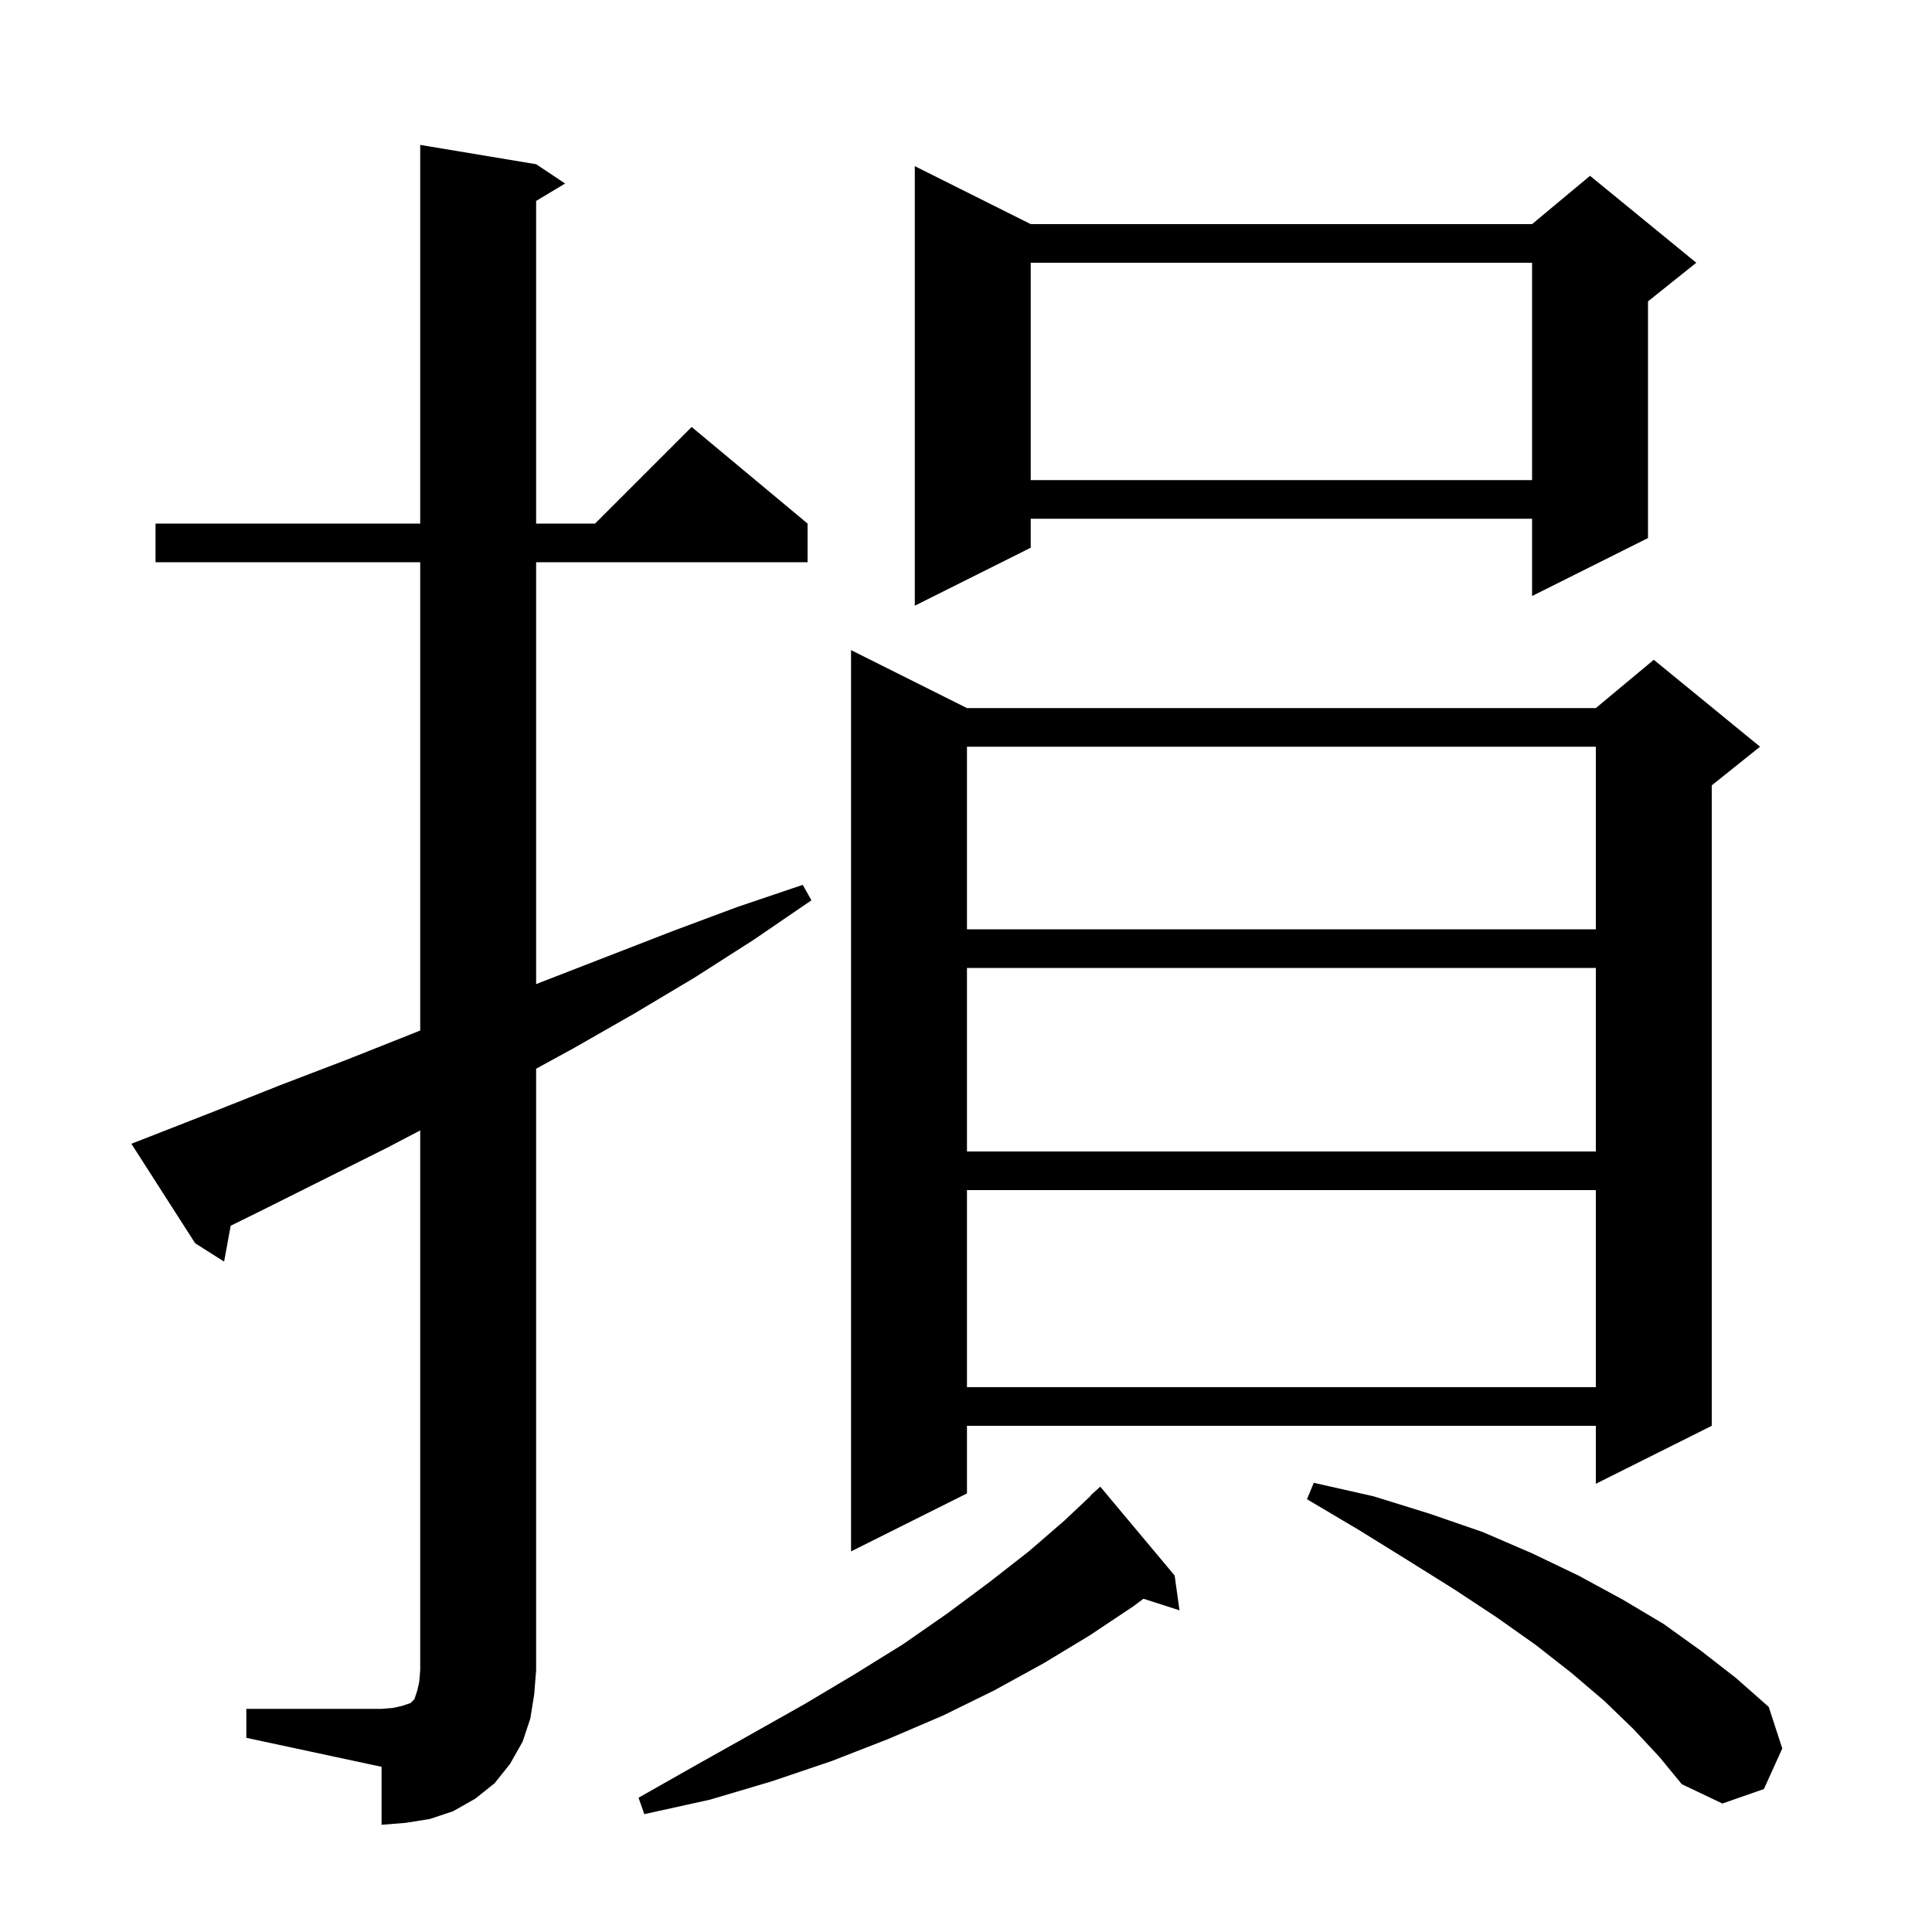 <svg xmlns="http://www.w3.org/2000/svg" xmlns:xlink="http://www.w3.org/1999/xlink" version="1.1" baseProfile="full" viewBox="0 0 200 200" width="200" height="200">
<g fill="black">
<path d="M 25.5 176.9 L 39.5 176.9 L 40.7 176.8 L 41.6 176.6 L 42.5 176.3 L 42.9 175.9 L 43.2 175.0 L 43.4 174.1 L 43.5 172.9 L 43.5 117.022 L 40.1 118.8 L 26.9 125.4 L 23.88 126.888 L 23.2 130.6 L 20.2 128.7 L 13.6 118.4 L 15.4 117.7 L 22.3 115.0 L 29.1 112.3 L 35.9 109.7 L 42.7 107.0 L 43.5 106.678 L 43.5 58.2 L 16.1 58.2 L 16.1 54.2 L 43.5 54.2 L 43.5 15.0 L 55.5 17.0 L 58.5 19.0 L 55.5 20.8 L 55.5 54.2 L 61.6 54.2 L 71.6 44.2 L 83.6 54.2 L 83.6 58.2 L 55.5 58.2 L 55.5 101.878 L 56.2 101.6 L 69.6 96.4 L 76.3 93.9 L 83.1 91.6 L 84.0 93.2 L 78.0 97.3 L 71.9 101.2 L 65.7 104.9 L 59.4 108.5 L 55.5 110.633 L 55.5 172.9 L 55.3 175.4 L 54.9 177.9 L 54.1 180.3 L 52.8 182.6 L 51.2 184.6 L 49.2 186.2 L 46.9 187.5 L 44.5 188.3 L 42.0 188.7 L 39.5 188.9 L 39.5 182.9 L 25.5 179.9 Z M 121.6 163.1 L 122.1 166.7 L 118.372 165.502 L 117.3 166.3 L 112.8 169.3 L 108.0 172.2 L 102.9 175.0 L 97.6 177.6 L 92.0 180.0 L 86.1 182.3 L 79.9 184.4 L 73.5 186.3 L 66.7 187.8 L 66.1 186.1 L 72.1 182.7 L 77.8 179.5 L 83.3 176.4 L 88.5 173.3 L 93.5 170.2 L 98.1 167.0 L 102.4 163.8 L 106.5 160.6 L 110.2 157.4 L 112.929 154.827 L 112.9 154.8 L 113.9 153.9 Z M 169.1 179.0 L 166.1 176.1 L 162.7 173.2 L 159.0 170.3 L 154.9 167.4 L 150.5 164.5 L 145.7 161.5 L 140.7 158.4 L 135.3 155.2 L 136.0 153.5 L 142.2 154.9 L 148.0 156.7 L 153.5 158.6 L 158.6 160.8 L 163.4 163.1 L 168.0 165.6 L 172.2 168.1 L 176.1 170.9 L 179.7 173.7 L 183.1 176.7 L 184.5 181.0 L 182.6 185.2 L 178.3 186.7 L 174.1 184.7 L 171.8 181.9 Z M 100.1 73.3 L 165.2 73.3 L 171.2 68.3 L 182.2 77.3 L 177.2 81.3 L 177.2 147.6 L 165.2 153.6 L 165.2 147.6 L 100.1 147.6 L 100.1 154.6 L 88.1 160.6 L 88.1 67.3 Z M 100.1 123.2 L 100.1 143.6 L 165.2 143.6 L 165.2 123.2 Z M 100.1 100.2 L 100.1 119.2 L 165.2 119.2 L 165.2 100.2 Z M 100.1 77.3 L 100.1 96.2 L 165.2 96.2 L 165.2 77.3 Z M 106.7 23.2 L 158.6 23.2 L 164.6 18.2 L 175.6 27.2 L 170.6 31.2 L 170.6 55.7 L 158.6 61.7 L 158.6 53.7 L 106.7 53.7 L 106.7 56.7 L 94.7 62.7 L 94.7 17.2 Z M 106.7 27.2 L 106.7 49.7 L 158.6 49.7 L 158.6 27.2 Z " />
</g>
</svg>
